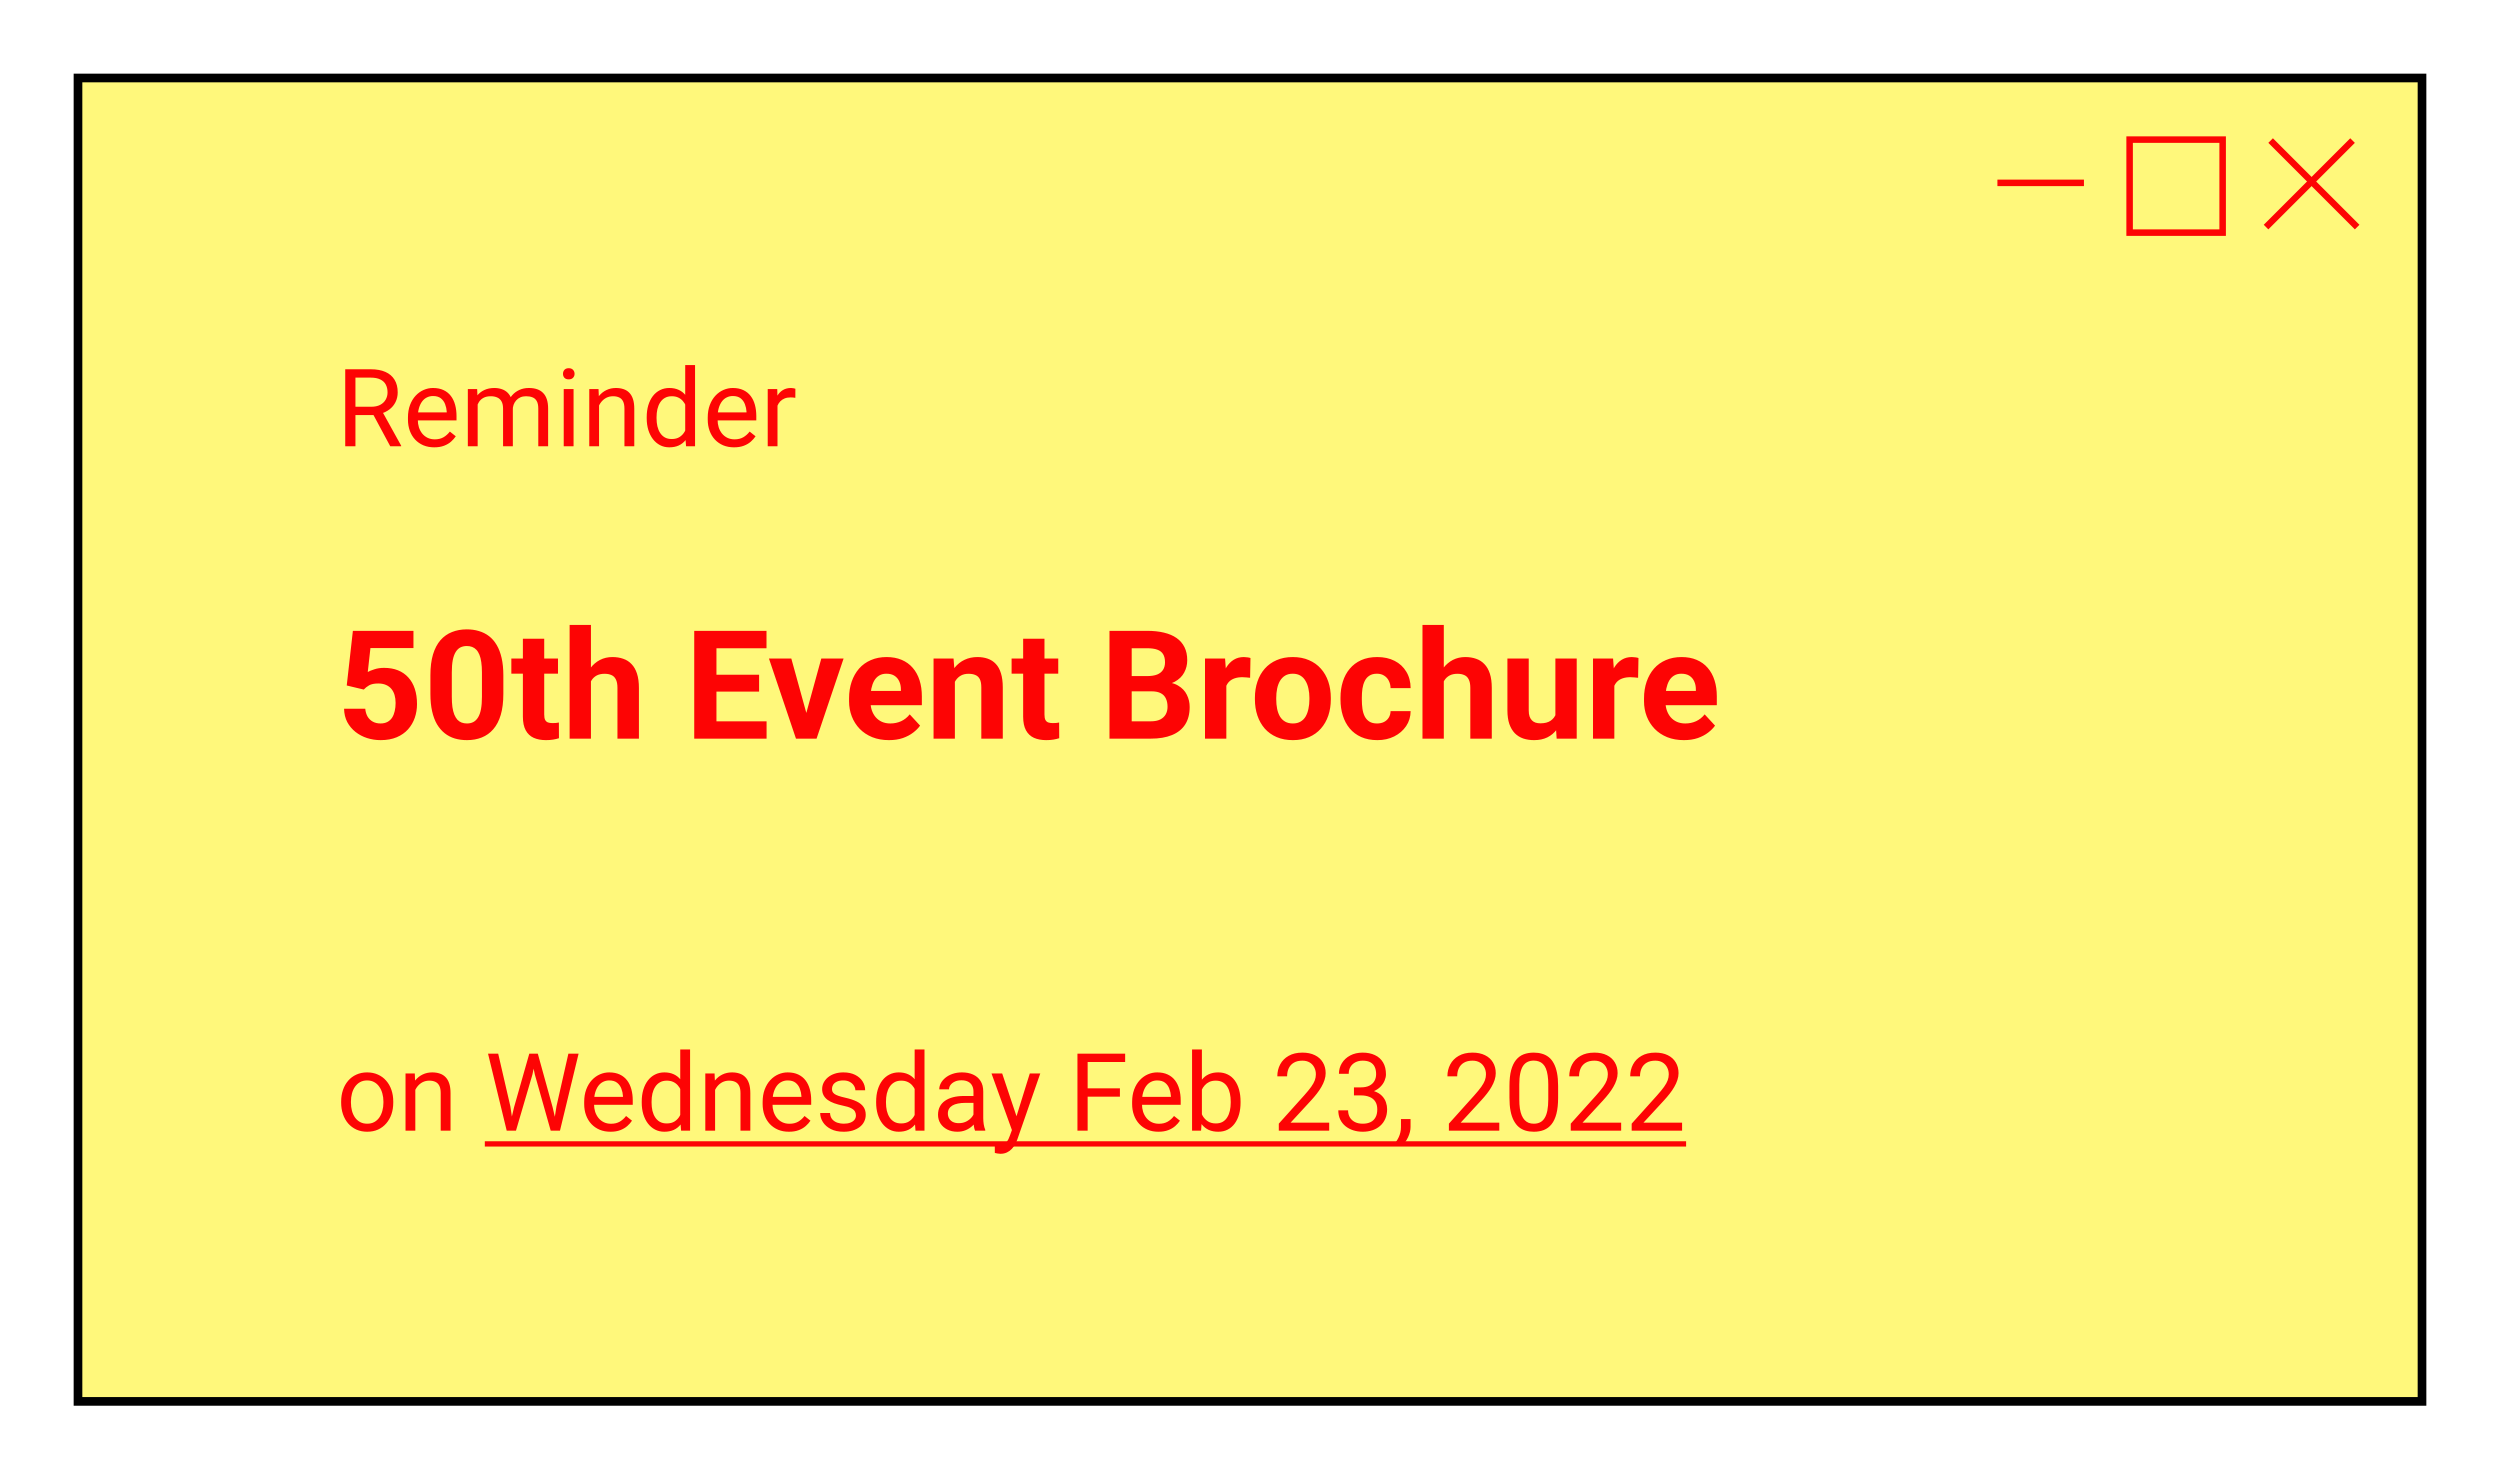 <svg width="1154" height="683" viewBox="0 0 1154 683" fill="none" xmlns="http://www.w3.org/2000/svg">
<g filter="url(#filter0_d_146_3040)">
<g clip-path="url(#clip0_146_3040)">
<path d="M28 28H1110V638.884H28V28Z" fill="#FFF87B"/>
<rect width="1081" height="99" transform="translate(28 27.941)" fill="#FFF87B"/>
<line x1="914.006" y1="76.412" x2="953.949" y2="76.412" stroke="#FD0404" stroke-width="3"/>
<rect x="975.031" y="56.441" width="42.943" height="42.943" stroke="#FD0404" stroke-width="3"/>
<line x1="1038" y1="96.824" x2="1077.94" y2="56.881" stroke="#FD0404" stroke-width="3"/>
<line x1="1040.12" y1="56.881" x2="1080.06" y2="96.823" stroke="#FD0404" stroke-width="3"/>
<path d="M151.36 162.453H163.128C165.797 162.453 168.051 162.86 169.891 163.674C171.746 164.488 173.154 165.692 174.114 167.287C175.091 168.866 175.579 170.811 175.579 173.122C175.579 174.75 175.245 176.239 174.578 177.59C173.927 178.924 172.983 180.064 171.746 181.008C170.525 181.936 169.061 182.627 167.352 183.083L166.033 183.596H154.974L154.925 179.763H163.274C164.967 179.763 166.375 179.47 167.498 178.884C168.621 178.282 169.467 177.476 170.037 176.467C170.607 175.458 170.892 174.343 170.892 173.122C170.892 171.755 170.623 170.559 170.086 169.533C169.549 168.508 168.702 167.718 167.547 167.165C166.408 166.595 164.935 166.311 163.128 166.311H156.072V198H151.36V162.453ZM172.137 198L163.494 181.887L168.401 181.862L177.166 197.707V198H172.137ZM192.449 198.488C190.61 198.488 188.942 198.179 187.444 197.561C185.963 196.926 184.686 196.039 183.611 194.899C182.553 193.76 181.74 192.409 181.17 190.847C180.6 189.284 180.315 187.575 180.315 185.72V184.694C180.315 182.546 180.633 180.633 181.268 178.957C181.902 177.264 182.765 175.832 183.855 174.66C184.946 173.488 186.183 172.601 187.566 171.999C188.95 171.397 190.382 171.096 191.863 171.096C193.751 171.096 195.379 171.421 196.746 172.072C198.13 172.723 199.261 173.635 200.14 174.807C201.019 175.962 201.67 177.329 202.093 178.908C202.516 180.471 202.728 182.18 202.728 184.035V186.062H183.001V182.375H198.211V182.033C198.146 180.861 197.902 179.722 197.479 178.615C197.072 177.508 196.421 176.597 195.525 175.881C194.63 175.165 193.41 174.807 191.863 174.807C190.838 174.807 189.894 175.026 189.031 175.466C188.169 175.889 187.428 176.524 186.81 177.37C186.191 178.216 185.711 179.25 185.369 180.471C185.027 181.691 184.856 183.099 184.856 184.694V185.72C184.856 186.973 185.027 188.153 185.369 189.26C185.727 190.35 186.24 191.311 186.907 192.141C187.591 192.971 188.413 193.622 189.373 194.094C190.35 194.566 191.456 194.802 192.693 194.802C194.288 194.802 195.639 194.476 196.746 193.825C197.853 193.174 198.821 192.303 199.651 191.213L202.386 193.386C201.816 194.248 201.092 195.07 200.213 195.852C199.334 196.633 198.252 197.268 196.966 197.756C195.696 198.244 194.191 198.488 192.449 198.488ZM212.493 176.833V198H207.952V171.584H212.249L212.493 176.833ZM211.565 183.791L209.466 183.718C209.482 181.911 209.718 180.243 210.174 178.713C210.63 177.167 211.305 175.824 212.2 174.685C213.095 173.545 214.21 172.666 215.545 172.048C216.88 171.413 218.426 171.096 220.184 171.096C221.421 171.096 222.56 171.275 223.602 171.633C224.643 171.975 225.547 172.52 226.312 173.269C227.076 174.017 227.671 174.978 228.094 176.149C228.517 177.321 228.729 178.737 228.729 180.397V198H224.212V180.617C224.212 179.234 223.976 178.127 223.504 177.297C223.048 176.467 222.397 175.865 221.551 175.49C220.704 175.1 219.712 174.904 218.572 174.904C217.238 174.904 216.123 175.14 215.228 175.612C214.332 176.084 213.616 176.735 213.079 177.565C212.542 178.396 212.151 179.348 211.907 180.422C211.679 181.48 211.565 182.603 211.565 183.791ZM228.68 181.301L225.652 182.229C225.669 180.78 225.905 179.388 226.36 178.054C226.832 176.719 227.508 175.531 228.387 174.489C229.282 173.448 230.381 172.626 231.683 172.023C232.985 171.405 234.474 171.096 236.15 171.096C237.566 171.096 238.82 171.283 239.91 171.657C241.017 172.032 241.945 172.609 242.693 173.391C243.458 174.156 244.036 175.14 244.427 176.345C244.817 177.549 245.013 178.981 245.013 180.642V198H240.472V180.593C240.472 179.112 240.236 177.964 239.764 177.15C239.308 176.32 238.657 175.743 237.811 175.417C236.98 175.075 235.988 174.904 234.832 174.904C233.839 174.904 232.96 175.075 232.195 175.417C231.43 175.759 230.787 176.231 230.267 176.833C229.746 177.419 229.347 178.094 229.07 178.859C228.81 179.624 228.68 180.438 228.68 181.301ZM256.756 171.584V198H252.215V171.584H256.756ZM251.873 164.577C251.873 163.845 252.093 163.226 252.532 162.722C252.988 162.217 253.655 161.965 254.534 161.965C255.397 161.965 256.056 162.217 256.512 162.722C256.984 163.226 257.22 163.845 257.22 164.577C257.22 165.277 256.984 165.879 256.512 166.384C256.056 166.872 255.397 167.116 254.534 167.116C253.655 167.116 252.988 166.872 252.532 166.384C252.093 165.879 251.873 165.277 251.873 164.577ZM268.523 177.224V198H264.007V171.584H268.279L268.523 177.224ZM267.449 183.791L265.569 183.718C265.586 181.911 265.854 180.243 266.375 178.713C266.896 177.167 267.628 175.824 268.572 174.685C269.516 173.545 270.639 172.666 271.941 172.048C273.26 171.413 274.716 171.096 276.312 171.096C277.614 171.096 278.785 171.275 279.827 171.633C280.869 171.975 281.756 172.528 282.488 173.293C283.237 174.058 283.807 175.051 284.197 176.271C284.588 177.476 284.783 178.949 284.783 180.69V198H280.242V180.642C280.242 179.258 280.039 178.151 279.632 177.321C279.225 176.475 278.631 175.865 277.85 175.49C277.068 175.1 276.108 174.904 274.969 174.904C273.846 174.904 272.82 175.14 271.893 175.612C270.981 176.084 270.192 176.735 269.524 177.565C268.873 178.396 268.361 179.348 267.986 180.422C267.628 181.48 267.449 182.603 267.449 183.791ZM308.294 192.873V160.5H312.835V198H308.685L308.294 192.873ZM290.521 185.085V184.572C290.521 182.554 290.765 180.723 291.253 179.079C291.757 177.419 292.465 175.995 293.377 174.807C294.305 173.618 295.403 172.707 296.673 172.072C297.959 171.421 299.391 171.096 300.97 171.096C302.63 171.096 304.078 171.389 305.315 171.975C306.569 172.544 307.627 173.382 308.489 174.489C309.368 175.58 310.06 176.898 310.564 178.444C311.069 179.991 311.419 181.74 311.614 183.693V185.939C311.435 187.876 311.085 189.618 310.564 191.164C310.06 192.71 309.368 194.029 308.489 195.119C307.627 196.21 306.569 197.048 305.315 197.634C304.062 198.203 302.597 198.488 300.921 198.488C299.375 198.488 297.959 198.155 296.673 197.487C295.403 196.82 294.305 195.884 293.377 194.68C292.465 193.475 291.757 192.059 291.253 190.432C290.765 188.788 290.521 187.006 290.521 185.085ZM295.062 184.572V185.085C295.062 186.403 295.192 187.64 295.452 188.796C295.729 189.951 296.152 190.969 296.722 191.848C297.291 192.727 298.016 193.418 298.895 193.923C299.773 194.411 300.823 194.655 302.044 194.655C303.541 194.655 304.77 194.338 305.73 193.703C306.707 193.068 307.488 192.23 308.074 191.188C308.66 190.147 309.116 189.016 309.441 187.795V181.911C309.246 181.016 308.961 180.153 308.587 179.323C308.229 178.477 307.757 177.728 307.171 177.077C306.601 176.41 305.893 175.881 305.047 175.49C304.217 175.1 303.232 174.904 302.093 174.904C300.856 174.904 299.79 175.165 298.895 175.686C298.016 176.19 297.291 176.89 296.722 177.785C296.152 178.664 295.729 179.689 295.452 180.861C295.192 182.017 295.062 183.254 295.062 184.572ZM330.828 198.488C328.989 198.488 327.321 198.179 325.823 197.561C324.342 196.926 323.064 196.039 321.99 194.899C320.932 193.76 320.118 192.409 319.549 190.847C318.979 189.284 318.694 187.575 318.694 185.72V184.694C318.694 182.546 319.012 180.633 319.646 178.957C320.281 177.264 321.144 175.832 322.234 174.66C323.325 173.488 324.562 172.601 325.945 171.999C327.329 171.397 328.761 171.096 330.242 171.096C332.13 171.096 333.758 171.421 335.125 172.072C336.508 172.723 337.64 173.635 338.519 174.807C339.397 175.962 340.049 177.329 340.472 178.908C340.895 180.471 341.106 182.18 341.106 184.035V186.062H321.38V182.375H336.59V182.033C336.525 180.861 336.281 179.722 335.857 178.615C335.451 177.508 334.799 176.597 333.904 175.881C333.009 175.165 331.788 174.807 330.242 174.807C329.217 174.807 328.273 175.026 327.41 175.466C326.548 175.889 325.807 176.524 325.188 177.37C324.57 178.216 324.09 179.25 323.748 180.471C323.406 181.691 323.235 183.099 323.235 184.694V185.72C323.235 186.973 323.406 188.153 323.748 189.26C324.106 190.35 324.619 191.311 325.286 192.141C325.97 192.971 326.792 193.622 327.752 194.094C328.729 194.566 329.835 194.802 331.072 194.802C332.667 194.802 334.018 194.476 335.125 193.825C336.232 193.174 337.2 192.303 338.03 191.213L340.765 193.386C340.195 194.248 339.471 195.07 338.592 195.852C337.713 196.633 336.631 197.268 335.345 197.756C334.075 198.244 332.57 198.488 330.828 198.488ZM350.896 175.734V198H346.38V171.584H350.774L350.896 175.734ZM359.148 171.438L359.124 175.637C358.75 175.555 358.392 175.507 358.05 175.49C357.724 175.458 357.35 175.441 356.927 175.441C355.885 175.441 354.965 175.604 354.168 175.93C353.37 176.255 352.695 176.711 352.142 177.297C351.588 177.883 351.149 178.583 350.823 179.396C350.514 180.194 350.311 181.073 350.213 182.033L348.943 182.766C348.943 181.171 349.098 179.673 349.407 178.273C349.733 176.874 350.229 175.637 350.896 174.562C351.564 173.472 352.41 172.626 353.436 172.023C354.477 171.405 355.714 171.096 357.146 171.096C357.472 171.096 357.846 171.136 358.27 171.218C358.693 171.283 358.986 171.356 359.148 171.438Z" fill="#FD0404"/>
<path d="M159.915 310.3L152.054 308.42L154.891 283.195H182.85V291.159H162.991L161.761 302.199C162.422 301.812 163.424 301.402 164.769 300.969C166.113 300.513 167.617 300.285 169.28 300.285C171.696 300.285 173.838 300.661 175.706 301.413C177.575 302.165 179.158 303.259 180.457 304.694C181.779 306.13 182.781 307.884 183.465 309.958C184.148 312.032 184.49 314.379 184.49 316.999C184.49 319.209 184.148 321.317 183.465 323.322C182.781 325.305 181.744 327.082 180.354 328.654C178.965 330.204 177.221 331.423 175.125 332.312C173.029 333.2 170.545 333.645 167.674 333.645C165.532 333.645 163.458 333.326 161.453 332.688C159.471 332.049 157.682 331.104 156.087 329.851C154.515 328.597 153.25 327.082 152.293 325.305C151.359 323.505 150.869 321.454 150.823 319.152H160.599C160.735 320.565 161.1 321.784 161.692 322.81C162.308 323.812 163.117 324.587 164.119 325.134C165.122 325.681 166.295 325.954 167.64 325.954C168.893 325.954 169.964 325.715 170.853 325.236C171.741 324.758 172.459 324.097 173.006 323.254C173.553 322.388 173.951 321.385 174.202 320.246C174.476 319.084 174.612 317.831 174.612 316.486C174.612 315.142 174.453 313.923 174.134 312.829C173.815 311.735 173.325 310.79 172.664 309.992C172.003 309.195 171.16 308.579 170.135 308.146C169.132 307.714 167.959 307.497 166.614 307.497C164.791 307.497 163.379 307.782 162.376 308.352C161.396 308.921 160.576 309.571 159.915 310.3ZM224.344 303.703V312.316C224.344 316.053 223.945 319.278 223.147 321.989C222.35 324.678 221.199 326.888 219.695 328.62C218.214 330.329 216.448 331.594 214.397 332.414C212.347 333.234 210.068 333.645 207.562 333.645C205.556 333.645 203.688 333.394 201.956 332.893C200.224 332.368 198.663 331.56 197.273 330.466C195.906 329.372 194.721 327.993 193.719 326.33C192.739 324.644 191.987 322.639 191.463 320.314C190.939 317.99 190.677 315.324 190.677 312.316V303.703C190.677 299.966 191.076 296.765 191.873 294.099C192.693 291.41 193.844 289.211 195.325 287.502C196.829 285.793 198.606 284.54 200.657 283.742C202.708 282.922 204.987 282.512 207.493 282.512C209.498 282.512 211.355 282.774 213.064 283.298C214.796 283.799 216.357 284.585 217.747 285.656C219.137 286.727 220.322 288.106 221.302 289.792C222.282 291.455 223.034 293.449 223.558 295.773C224.082 298.075 224.344 300.718 224.344 303.703ZM214.466 313.615V302.37C214.466 300.57 214.363 298.998 214.158 297.653C213.976 296.309 213.691 295.17 213.304 294.235C212.916 293.278 212.438 292.504 211.868 291.911C211.299 291.319 210.649 290.886 209.92 290.612C209.191 290.339 208.382 290.202 207.493 290.202C206.377 290.202 205.385 290.419 204.52 290.852C203.676 291.285 202.959 291.979 202.366 292.937C201.774 293.871 201.318 295.124 200.999 296.696C200.703 298.246 200.555 300.137 200.555 302.37V313.615C200.555 315.415 200.646 316.999 200.828 318.366C201.033 319.733 201.329 320.907 201.717 321.887C202.127 322.844 202.605 323.63 203.152 324.245C203.722 324.838 204.371 325.271 205.101 325.544C205.853 325.817 206.673 325.954 207.562 325.954C208.655 325.954 209.624 325.738 210.467 325.305C211.333 324.849 212.062 324.143 212.654 323.186C213.27 322.206 213.725 320.93 214.021 319.357C214.318 317.785 214.466 315.871 214.466 313.615ZM249.568 295.979V302.951H228.035V295.979H249.568ZM233.367 286.853H243.211V321.818C243.211 322.889 243.348 323.71 243.621 324.279C243.917 324.849 244.35 325.248 244.92 325.476C245.49 325.681 246.207 325.783 247.073 325.783C247.688 325.783 248.235 325.76 248.714 325.715C249.215 325.646 249.637 325.578 249.979 325.51L250.013 332.756C249.17 333.029 248.258 333.246 247.278 333.405C246.299 333.565 245.216 333.645 244.031 333.645C241.867 333.645 239.975 333.291 238.357 332.585C236.762 331.856 235.532 330.694 234.666 329.099C233.8 327.504 233.367 325.407 233.367 322.81V286.853ZM264.778 280.461V332.961H254.935V280.461H264.778ZM263.377 313.171H260.677C260.7 310.596 261.041 308.226 261.702 306.062C262.363 303.874 263.309 301.983 264.539 300.388C265.77 298.77 267.239 297.517 268.948 296.628C270.68 295.739 272.594 295.295 274.69 295.295C276.513 295.295 278.165 295.557 279.646 296.081C281.15 296.582 282.438 297.403 283.509 298.542C284.603 299.659 285.446 301.128 286.038 302.951C286.631 304.774 286.927 306.984 286.927 309.582V332.961H277.015V309.514C277.015 307.873 276.775 306.586 276.297 305.651C275.841 304.694 275.169 304.022 274.28 303.635C273.414 303.225 272.343 303.02 271.067 303.02C269.655 303.02 268.447 303.282 267.444 303.806C266.465 304.33 265.678 305.059 265.086 305.993C264.493 306.905 264.061 307.976 263.787 309.206C263.514 310.437 263.377 311.758 263.377 313.171ZM345.853 324.963V332.961H319.363V324.963H345.853ZM322.713 283.195V332.961H312.459V283.195H322.713ZM342.4 303.464V311.257H319.363V303.464H342.4ZM345.818 283.195V291.228H319.363V283.195H345.818ZM362.908 325.783L371.111 295.979H381.399L368.924 332.961H362.703L362.908 325.783ZM357.269 295.979L365.506 325.817L365.677 332.961H359.422L346.946 295.979H357.269ZM402.352 333.645C399.48 333.645 396.906 333.189 394.627 332.277C392.348 331.343 390.411 330.056 388.816 328.415C387.244 326.774 386.036 324.872 385.193 322.707C384.35 320.52 383.929 318.195 383.929 315.734V314.367C383.929 311.564 384.327 309.001 385.125 306.677C385.923 304.353 387.062 302.336 388.543 300.627C390.047 298.918 391.87 297.608 394.012 296.696C396.154 295.762 398.569 295.295 401.258 295.295C403.878 295.295 406.202 295.728 408.23 296.594C410.258 297.46 411.956 298.69 413.323 300.285C414.713 301.88 415.761 303.794 416.468 306.027C417.174 308.238 417.527 310.699 417.527 313.41V317.512H388.133V310.949H407.854V310.197C407.854 308.83 407.604 307.611 407.103 306.54C406.624 305.446 405.895 304.58 404.915 303.942C403.935 303.304 402.682 302.985 401.155 302.985C399.856 302.985 398.74 303.27 397.806 303.84C396.871 304.41 396.108 305.207 395.516 306.232C394.946 307.258 394.513 308.465 394.217 309.855C393.943 311.223 393.807 312.727 393.807 314.367V315.734C393.807 317.215 394.012 318.583 394.422 319.836C394.855 321.089 395.459 322.172 396.233 323.083C397.031 323.994 397.988 324.701 399.104 325.202C400.244 325.703 401.531 325.954 402.967 325.954C404.744 325.954 406.396 325.612 407.923 324.929C409.472 324.222 410.805 323.163 411.922 321.75L416.707 326.945C415.932 328.062 414.873 329.133 413.528 330.158C412.207 331.184 410.612 332.027 408.743 332.688C406.875 333.326 404.744 333.645 402.352 333.645ZM432.771 303.874V332.961H422.928V295.979H432.156L432.771 303.874ZM431.336 313.171H428.67C428.67 310.437 429.023 307.976 429.729 305.788C430.436 303.578 431.427 301.698 432.703 300.148C433.979 298.576 435.494 297.38 437.249 296.56C439.026 295.716 441.009 295.295 443.196 295.295C444.928 295.295 446.512 295.546 447.947 296.047C449.383 296.548 450.613 297.346 451.639 298.439C452.687 299.533 453.484 300.98 454.031 302.78C454.601 304.58 454.886 306.779 454.886 309.377V332.961H444.974V309.343C444.974 307.702 444.746 306.426 444.29 305.515C443.834 304.603 443.162 303.965 442.273 303.601C441.408 303.213 440.337 303.02 439.061 303.02C437.739 303.02 436.588 303.282 435.608 303.806C434.651 304.33 433.854 305.059 433.216 305.993C432.601 306.905 432.133 307.976 431.814 309.206C431.495 310.437 431.336 311.758 431.336 313.171ZM480.486 295.979V302.951H458.953V295.979H480.486ZM464.285 286.853H474.129V321.818C474.129 322.889 474.266 323.71 474.539 324.279C474.835 324.849 475.268 325.248 475.838 325.476C476.408 325.681 477.125 325.783 477.991 325.783C478.606 325.783 479.153 325.76 479.632 325.715C480.133 325.646 480.555 325.578 480.896 325.51L480.931 332.756C480.088 333.029 479.176 333.246 478.196 333.405C477.216 333.565 476.134 333.645 474.949 333.645C472.785 333.645 470.893 333.291 469.275 332.585C467.68 331.856 466.45 330.694 465.584 329.099C464.718 327.504 464.285 325.407 464.285 322.81V286.853ZM523.621 311.12H510.838L510.77 304.079H521.502C523.393 304.079 524.943 303.84 526.15 303.361C527.358 302.86 528.258 302.142 528.851 301.208C529.466 300.251 529.773 299.089 529.773 297.722C529.773 296.172 529.477 294.919 528.885 293.962C528.315 293.005 527.415 292.31 526.185 291.877C524.977 291.444 523.416 291.228 521.502 291.228H514.393V332.961H504.139V283.195H521.502C524.396 283.195 526.982 283.469 529.261 284.016C531.562 284.562 533.51 285.394 535.105 286.511C536.701 287.627 537.92 289.04 538.763 290.749C539.606 292.435 540.027 294.44 540.027 296.765C540.027 298.815 539.56 300.707 538.626 302.438C537.715 304.17 536.268 305.583 534.285 306.677C532.326 307.771 529.762 308.374 526.595 308.488L523.621 311.12ZM523.177 332.961H508.035L512.034 324.963H523.177C524.977 324.963 526.447 324.678 527.586 324.108C528.725 323.516 529.568 322.718 530.115 321.716C530.662 320.713 530.936 319.562 530.936 318.264C530.936 316.805 530.685 315.541 530.184 314.47C529.705 313.399 528.93 312.578 527.859 312.009C526.788 311.416 525.376 311.12 523.621 311.12H513.743L513.812 304.079H526.116L528.475 306.848C531.505 306.802 533.943 307.338 535.789 308.454C537.658 309.548 539.013 310.972 539.856 312.727C540.722 314.481 541.155 316.361 541.155 318.366C541.155 321.556 540.46 324.245 539.07 326.433C537.68 328.597 535.641 330.227 532.952 331.32C530.286 332.414 527.028 332.961 523.177 332.961ZM558.074 304.045V332.961H548.23V295.979H557.493L558.074 304.045ZM569.217 295.739L569.046 304.865C568.567 304.797 567.986 304.74 567.303 304.694C566.642 304.626 566.038 304.592 565.491 304.592C564.101 304.592 562.894 304.774 561.868 305.139C560.866 305.48 560.022 305.993 559.339 306.677C558.678 307.36 558.177 308.192 557.835 309.172C557.516 310.152 557.334 311.268 557.288 312.521L555.306 311.906C555.306 309.514 555.545 307.315 556.023 305.31C556.502 303.282 557.197 301.516 558.108 300.012C559.043 298.508 560.182 297.346 561.526 296.525C562.871 295.705 564.409 295.295 566.141 295.295C566.688 295.295 567.246 295.34 567.815 295.432C568.385 295.5 568.852 295.603 569.217 295.739ZM571.268 314.846V314.128C571.268 311.416 571.655 308.921 572.43 306.643C573.204 304.341 574.332 302.347 575.813 300.661C577.295 298.975 579.118 297.665 581.282 296.73C583.447 295.773 585.931 295.295 588.733 295.295C591.536 295.295 594.031 295.773 596.219 296.73C598.406 297.665 600.241 298.975 601.722 300.661C603.226 302.347 604.365 304.341 605.14 306.643C605.914 308.921 606.302 311.416 606.302 314.128V314.846C606.302 317.535 605.914 320.03 605.14 322.331C604.365 324.61 603.226 326.604 601.722 328.312C600.241 329.999 598.418 331.309 596.253 332.243C594.088 333.177 591.604 333.645 588.802 333.645C585.999 333.645 583.504 333.177 581.316 332.243C579.152 331.309 577.317 329.999 575.813 328.312C574.332 326.604 573.204 324.61 572.43 322.331C571.655 320.03 571.268 317.535 571.268 314.846ZM581.111 314.128V314.846C581.111 316.395 581.248 317.842 581.521 319.187C581.795 320.531 582.228 321.716 582.82 322.741C583.436 323.744 584.233 324.53 585.213 325.1C586.193 325.669 587.389 325.954 588.802 325.954C590.169 325.954 591.342 325.669 592.322 325.1C593.302 324.53 594.088 323.744 594.681 322.741C595.273 321.716 595.706 320.531 595.979 319.187C596.276 317.842 596.424 316.395 596.424 314.846V314.128C596.424 312.624 596.276 311.211 595.979 309.89C595.706 308.545 595.262 307.36 594.646 306.335C594.054 305.287 593.268 304.466 592.288 303.874C591.308 303.282 590.123 302.985 588.733 302.985C587.343 302.985 586.159 303.282 585.179 303.874C584.222 304.466 583.436 305.287 582.82 306.335C582.228 307.36 581.795 308.545 581.521 309.89C581.248 311.211 581.111 312.624 581.111 314.128ZM627.63 325.954C628.838 325.954 629.909 325.726 630.843 325.271C631.777 324.792 632.506 324.131 633.03 323.288C633.577 322.422 633.862 321.408 633.885 320.246H643.147C643.125 322.844 642.43 325.157 641.062 327.185C639.695 329.19 637.861 330.773 635.56 331.936C633.258 333.075 630.683 333.645 627.835 333.645C624.964 333.645 622.457 333.166 620.315 332.209C618.196 331.252 616.43 329.93 615.018 328.244C613.605 326.535 612.545 324.553 611.839 322.297C611.132 320.018 610.779 317.58 610.779 314.982V313.991C610.779 311.371 611.132 308.933 611.839 306.677C612.545 304.398 613.605 302.416 615.018 300.729C616.43 299.021 618.196 297.688 620.315 296.73C622.435 295.773 624.918 295.295 627.767 295.295C630.797 295.295 633.452 295.876 635.73 297.038C638.032 298.2 639.832 299.864 641.131 302.028C642.452 304.17 643.125 306.711 643.147 309.65H633.885C633.862 308.42 633.6 307.303 633.099 306.301C632.62 305.298 631.914 304.501 630.979 303.908C630.068 303.293 628.94 302.985 627.596 302.985C626.16 302.985 624.987 303.293 624.075 303.908C623.164 304.501 622.457 305.321 621.956 306.369C621.455 307.395 621.102 308.568 620.896 309.89C620.714 311.188 620.623 312.556 620.623 313.991V314.982C620.623 316.418 620.714 317.797 620.896 319.118C621.079 320.44 621.421 321.613 621.922 322.639C622.446 323.664 623.164 324.473 624.075 325.065C624.987 325.658 626.172 325.954 627.63 325.954ZM658.46 280.461V332.961H648.616V280.461H658.46ZM657.059 313.171H654.358C654.381 310.596 654.723 308.226 655.384 306.062C656.045 303.874 656.99 301.983 658.221 300.388C659.451 298.77 660.921 297.517 662.63 296.628C664.362 295.739 666.276 295.295 668.372 295.295C670.195 295.295 671.847 295.557 673.328 296.081C674.832 296.582 676.119 297.403 677.19 298.542C678.284 299.659 679.127 301.128 679.72 302.951C680.312 304.774 680.608 306.984 680.608 309.582V332.961H670.696V309.514C670.696 307.873 670.457 306.586 669.979 305.651C669.523 304.694 668.851 304.022 667.962 303.635C667.096 303.225 666.025 303.02 664.749 303.02C663.336 303.02 662.129 303.282 661.126 303.806C660.146 304.33 659.36 305.059 658.768 305.993C658.175 306.905 657.742 307.976 657.469 309.206C657.195 310.437 657.059 311.758 657.059 313.171ZM709.969 324.108V295.979H719.812V332.961H710.55L709.969 324.108ZM711.062 316.521L713.968 316.452C713.968 318.913 713.683 321.203 713.113 323.322C712.544 325.419 711.689 327.242 710.55 328.791C709.41 330.318 707.975 331.514 706.243 332.38C704.511 333.223 702.472 333.645 700.125 333.645C698.325 333.645 696.661 333.394 695.135 332.893C693.631 332.368 692.332 331.56 691.238 330.466C690.167 329.349 689.324 327.925 688.709 326.193C688.117 324.439 687.82 322.331 687.82 319.87V295.979H697.664V319.938C697.664 321.032 697.789 321.955 698.04 322.707C698.313 323.459 698.689 324.074 699.168 324.553C699.646 325.031 700.205 325.373 700.843 325.578C701.504 325.783 702.233 325.886 703.03 325.886C705.058 325.886 706.653 325.476 707.815 324.655C709 323.835 709.832 322.718 710.311 321.306C710.812 319.87 711.062 318.275 711.062 316.521ZM737.176 304.045V332.961H727.332V295.979H736.595L737.176 304.045ZM748.318 295.739L748.147 304.865C747.669 304.797 747.088 304.74 746.404 304.694C745.743 304.626 745.14 304.592 744.593 304.592C743.203 304.592 741.995 304.774 740.97 305.139C739.967 305.48 739.124 305.993 738.44 306.677C737.78 307.36 737.278 308.192 736.937 309.172C736.618 310.152 736.435 311.268 736.39 312.521L734.407 311.906C734.407 309.514 734.646 307.315 735.125 305.31C735.604 303.282 736.299 301.516 737.21 300.012C738.144 298.508 739.284 297.346 740.628 296.525C741.972 295.705 743.51 295.295 745.242 295.295C745.789 295.295 746.347 295.34 746.917 295.432C747.487 295.5 747.954 295.603 748.318 295.739ZM769.305 333.645C766.434 333.645 763.859 333.189 761.58 332.277C759.301 331.343 757.365 330.056 755.77 328.415C754.197 326.774 752.99 324.872 752.146 322.707C751.303 320.52 750.882 318.195 750.882 315.734V314.367C750.882 311.564 751.281 309.001 752.078 306.677C752.876 304.353 754.015 302.336 755.496 300.627C757 298.918 758.823 297.608 760.965 296.696C763.107 295.762 765.522 295.295 768.211 295.295C770.831 295.295 773.156 295.728 775.184 296.594C777.212 297.46 778.909 298.69 780.276 300.285C781.666 301.88 782.715 303.794 783.421 306.027C784.127 308.238 784.48 310.699 784.48 313.41V317.512H755.086V310.949H774.808V310.197C774.808 308.83 774.557 307.611 774.056 306.54C773.577 305.446 772.848 304.58 771.868 303.942C770.888 303.304 769.635 302.985 768.108 302.985C766.81 302.985 765.693 303.27 764.759 303.84C763.825 304.41 763.061 305.207 762.469 306.232C761.899 307.258 761.466 308.465 761.17 309.855C760.896 311.223 760.76 312.727 760.76 314.367V315.734C760.76 317.215 760.965 318.583 761.375 319.836C761.808 321.089 762.412 322.172 763.187 323.083C763.984 323.994 764.941 324.701 766.058 325.202C767.197 325.703 768.484 325.954 769.92 325.954C771.697 325.954 773.349 325.612 774.876 324.929C776.425 324.222 777.758 323.163 778.875 321.75L783.66 326.945C782.885 328.062 781.826 329.133 780.481 330.158C779.16 331.184 777.565 332.027 775.696 332.688C773.828 333.326 771.697 333.645 769.305 333.645Z" fill="#FD0404"/>
<path d="M149.48 501.009V500.447C149.48 498.543 149.757 496.777 150.311 495.149C150.864 493.506 151.661 492.081 152.703 490.877C153.745 489.656 155.006 488.712 156.487 488.045C157.968 487.361 159.629 487.02 161.468 487.02C163.323 487.02 164.992 487.361 166.473 488.045C167.97 488.712 169.24 489.656 170.281 490.877C171.339 492.081 172.145 493.506 172.698 495.149C173.252 496.777 173.528 498.543 173.528 500.447V501.009C173.528 502.913 173.252 504.679 172.698 506.307C172.145 507.934 171.339 509.358 170.281 510.579C169.24 511.784 167.978 512.728 166.497 513.411C165.032 514.078 163.372 514.412 161.517 514.412C159.661 514.412 157.993 514.078 156.512 513.411C155.031 512.728 153.761 511.784 152.703 510.579C151.661 509.358 150.864 507.934 150.311 506.307C149.757 504.679 149.48 502.913 149.48 501.009ZM153.997 500.447V501.009C153.997 502.327 154.152 503.572 154.461 504.744C154.77 505.9 155.234 506.925 155.853 507.82C156.487 508.715 157.277 509.424 158.221 509.944C159.165 510.449 160.263 510.701 161.517 510.701C162.754 510.701 163.836 510.449 164.764 509.944C165.708 509.424 166.489 508.715 167.107 507.82C167.726 506.925 168.19 505.9 168.499 504.744C168.825 503.572 168.987 502.327 168.987 501.009V500.447C168.987 499.145 168.825 497.916 168.499 496.761C168.19 495.589 167.718 494.555 167.083 493.66C166.465 492.749 165.683 492.033 164.739 491.512C163.812 490.991 162.721 490.73 161.468 490.73C160.231 490.73 159.14 490.991 158.196 491.512C157.269 492.033 156.487 492.749 155.853 493.66C155.234 494.555 154.77 495.589 154.461 496.761C154.152 497.916 153.997 499.145 153.997 500.447ZM183.709 493.147V513.924H179.192V487.508H183.465L183.709 493.147ZM182.635 499.715L180.755 499.642C180.771 497.835 181.04 496.167 181.561 494.637C182.081 493.09 182.814 491.748 183.758 490.608C184.702 489.469 185.825 488.59 187.127 487.972C188.445 487.337 189.902 487.02 191.497 487.02C192.799 487.02 193.971 487.199 195.013 487.557C196.054 487.898 196.941 488.452 197.674 489.217C198.423 489.982 198.992 490.975 199.383 492.195C199.773 493.4 199.969 494.873 199.969 496.614V513.924H195.428V496.565C195.428 495.182 195.224 494.075 194.817 493.245C194.41 492.399 193.816 491.788 193.035 491.414C192.254 491.023 191.294 490.828 190.154 490.828C189.031 490.828 188.006 491.064 187.078 491.536C186.167 492.008 185.377 492.659 184.71 493.489C184.059 494.319 183.546 495.271 183.172 496.346C182.814 497.404 182.635 498.527 182.635 499.715ZM229.266 503.182L236.321 478.377H239.739L237.762 488.021L230.169 513.924H226.775L229.266 503.182ZM221.966 478.377L227.581 502.693L229.266 513.924H225.896L217.278 478.377H221.966ZM248.87 502.669L254.363 478.377H259.075L250.481 513.924H247.112L248.87 502.669ZM240.252 478.377L247.112 503.182L249.603 513.924H246.209L238.885 488.021L236.883 478.377H240.252ZM273.797 514.412C271.958 514.412 270.289 514.103 268.792 513.484C267.311 512.85 266.033 511.963 264.959 510.823C263.901 509.684 263.087 508.333 262.518 506.771C261.948 505.208 261.663 503.499 261.663 501.644V500.618C261.663 498.47 261.98 496.557 262.615 494.881C263.25 493.188 264.113 491.756 265.203 490.584C266.294 489.412 267.531 488.525 268.914 487.923C270.298 487.321 271.73 487.02 273.211 487.02C275.099 487.02 276.727 487.345 278.094 487.996C279.477 488.647 280.608 489.559 281.487 490.73C282.366 491.886 283.017 493.253 283.44 494.832C283.864 496.395 284.075 498.104 284.075 499.959V501.985H264.349V498.299H279.559V497.957C279.493 496.785 279.249 495.646 278.826 494.539C278.419 493.432 277.768 492.521 276.873 491.805C275.978 491.089 274.757 490.73 273.211 490.73C272.186 490.73 271.242 490.95 270.379 491.39C269.516 491.813 268.776 492.448 268.157 493.294C267.539 494.14 267.059 495.174 266.717 496.395C266.375 497.615 266.204 499.023 266.204 500.618V501.644C266.204 502.897 266.375 504.077 266.717 505.184C267.075 506.274 267.588 507.234 268.255 508.064C268.938 508.895 269.76 509.546 270.721 510.018C271.697 510.49 272.804 510.726 274.041 510.726C275.636 510.726 276.987 510.4 278.094 509.749C279.201 509.098 280.169 508.227 280.999 507.137L283.733 509.31C283.164 510.172 282.439 510.994 281.561 511.775C280.682 512.557 279.599 513.191 278.313 513.68C277.044 514.168 275.538 514.412 273.797 514.412ZM305.999 508.797V476.424H310.54V513.924H306.39L305.999 508.797ZM288.226 501.009V500.496C288.226 498.478 288.47 496.647 288.958 495.003C289.463 493.343 290.171 491.919 291.082 490.73C292.01 489.542 293.108 488.631 294.378 487.996C295.664 487.345 297.096 487.02 298.675 487.02C300.335 487.02 301.784 487.312 303.021 487.898C304.274 488.468 305.332 489.306 306.194 490.413C307.073 491.504 307.765 492.822 308.27 494.368C308.774 495.914 309.124 497.664 309.319 499.617V501.863C309.14 503.8 308.79 505.542 308.27 507.088C307.765 508.634 307.073 509.952 306.194 511.043C305.332 512.133 304.274 512.972 303.021 513.558C301.767 514.127 300.302 514.412 298.626 514.412C297.08 514.412 295.664 514.078 294.378 513.411C293.108 512.744 292.01 511.808 291.082 510.604C290.171 509.399 289.463 507.983 288.958 506.355C288.47 504.712 288.226 502.929 288.226 501.009ZM292.767 500.496V501.009C292.767 502.327 292.897 503.564 293.157 504.72C293.434 505.875 293.857 506.893 294.427 507.771C294.996 508.65 295.721 509.342 296.6 509.847C297.479 510.335 298.528 510.579 299.749 510.579C301.246 510.579 302.475 510.262 303.436 509.627C304.412 508.992 305.193 508.154 305.779 507.112C306.365 506.071 306.821 504.939 307.146 503.719V497.835C306.951 496.94 306.666 496.077 306.292 495.247C305.934 494.401 305.462 493.652 304.876 493.001C304.306 492.334 303.598 491.805 302.752 491.414C301.922 491.023 300.937 490.828 299.798 490.828C298.561 490.828 297.495 491.089 296.6 491.609C295.721 492.114 294.996 492.814 294.427 493.709C293.857 494.588 293.434 495.613 293.157 496.785C292.897 497.941 292.767 499.178 292.767 500.496ZM322.088 493.147V513.924H317.571V487.508H321.844L322.088 493.147ZM321.014 499.715L319.134 499.642C319.15 497.835 319.419 496.167 319.939 494.637C320.46 493.09 321.193 491.748 322.137 490.608C323.081 489.469 324.204 488.59 325.506 487.972C326.824 487.337 328.281 487.02 329.876 487.02C331.178 487.02 332.35 487.199 333.392 487.557C334.433 487.898 335.32 488.452 336.053 489.217C336.801 489.982 337.371 490.975 337.762 492.195C338.152 493.4 338.348 494.873 338.348 496.614V513.924H333.807V496.565C333.807 495.182 333.603 494.075 333.196 493.245C332.789 492.399 332.195 491.788 331.414 491.414C330.633 491.023 329.673 490.828 328.533 490.828C327.41 490.828 326.385 491.064 325.457 491.536C324.546 492.008 323.756 492.659 323.089 493.489C322.438 494.319 321.925 495.271 321.551 496.346C321.193 497.404 321.014 498.527 321.014 499.715ZM356.17 514.412C354.331 514.412 352.662 514.103 351.165 513.484C349.684 512.85 348.406 511.963 347.332 510.823C346.274 509.684 345.46 508.333 344.891 506.771C344.321 505.208 344.036 503.499 344.036 501.644V500.618C344.036 498.47 344.354 496.557 344.988 494.881C345.623 493.188 346.486 491.756 347.576 490.584C348.667 489.412 349.904 488.525 351.287 487.923C352.671 487.321 354.103 487.02 355.584 487.02C357.472 487.02 359.1 487.345 360.467 487.996C361.85 488.647 362.981 489.559 363.86 490.73C364.739 491.886 365.39 493.253 365.813 494.832C366.237 496.395 366.448 498.104 366.448 499.959V501.985H346.722V498.299H361.932V497.957C361.867 496.785 361.622 495.646 361.199 494.539C360.792 493.432 360.141 492.521 359.246 491.805C358.351 491.089 357.13 490.73 355.584 490.73C354.559 490.73 353.615 490.95 352.752 491.39C351.889 491.813 351.149 492.448 350.53 493.294C349.912 494.14 349.432 495.174 349.09 496.395C348.748 497.615 348.577 499.023 348.577 500.618V501.644C348.577 502.897 348.748 504.077 349.09 505.184C349.448 506.274 349.961 507.234 350.628 508.064C351.312 508.895 352.133 509.546 353.094 510.018C354.07 510.49 355.177 510.726 356.414 510.726C358.009 510.726 359.36 510.4 360.467 509.749C361.574 509.098 362.542 508.227 363.372 507.137L366.106 509.31C365.537 510.172 364.812 510.994 363.934 511.775C363.055 512.557 361.972 513.191 360.687 513.68C359.417 514.168 357.911 514.412 356.17 514.412ZM387.103 506.917C387.103 506.266 386.956 505.664 386.663 505.11C386.386 504.541 385.809 504.028 384.93 503.572C384.067 503.1 382.765 502.693 381.023 502.352C379.559 502.042 378.232 501.676 377.044 501.253C375.872 500.83 374.871 500.317 374.041 499.715C373.227 499.113 372.601 498.405 372.161 497.591C371.722 496.777 371.502 495.825 371.502 494.734C371.502 493.693 371.73 492.708 372.186 491.78C372.658 490.853 373.317 490.031 374.163 489.314C375.026 488.598 376.059 488.037 377.264 487.63C378.468 487.223 379.811 487.02 381.292 487.02C383.408 487.02 385.215 487.394 386.712 488.143C388.209 488.891 389.357 489.892 390.154 491.146C390.952 492.382 391.351 493.758 391.351 495.271H386.834C386.834 494.539 386.614 493.831 386.175 493.147C385.752 492.448 385.125 491.87 384.295 491.414C383.481 490.958 382.48 490.73 381.292 490.73C380.039 490.73 379.021 490.926 378.24 491.316C377.475 491.691 376.914 492.171 376.556 492.757C376.214 493.343 376.043 493.961 376.043 494.612C376.043 495.101 376.124 495.54 376.287 495.931C376.466 496.305 376.775 496.655 377.215 496.98C377.654 497.29 378.273 497.583 379.07 497.859C379.868 498.136 380.885 498.413 382.122 498.689C384.287 499.178 386.069 499.764 387.469 500.447C388.868 501.131 389.91 501.969 390.594 502.962C391.277 503.955 391.619 505.159 391.619 506.575C391.619 507.731 391.375 508.789 390.887 509.749C390.415 510.709 389.723 511.539 388.812 512.239C387.916 512.923 386.842 513.46 385.589 513.851C384.352 514.225 382.96 514.412 381.414 514.412C379.087 514.412 377.117 513.997 375.506 513.167C373.895 512.337 372.674 511.263 371.844 509.944C371.014 508.626 370.599 507.234 370.599 505.77H375.14C375.205 507.007 375.563 507.991 376.214 508.724C376.865 509.44 377.662 509.952 378.606 510.262C379.55 510.555 380.486 510.701 381.414 510.701C382.651 510.701 383.685 510.538 384.515 510.213C385.361 509.887 386.004 509.44 386.443 508.87C386.883 508.3 387.103 507.649 387.103 506.917ZM414.202 508.797V476.424H418.743V513.924H414.593L414.202 508.797ZM396.429 501.009V500.496C396.429 498.478 396.673 496.647 397.161 495.003C397.666 493.343 398.374 491.919 399.285 490.73C400.213 489.542 401.312 488.631 402.581 487.996C403.867 487.345 405.299 487.02 406.878 487.02C408.538 487.02 409.987 487.312 411.224 487.898C412.477 488.468 413.535 489.306 414.397 490.413C415.276 491.504 415.968 492.822 416.473 494.368C416.977 495.914 417.327 497.664 417.522 499.617V501.863C417.343 503.8 416.993 505.542 416.473 507.088C415.968 508.634 415.276 509.952 414.397 511.043C413.535 512.133 412.477 512.972 411.224 513.558C409.97 514.127 408.506 514.412 406.829 514.412C405.283 514.412 403.867 514.078 402.581 513.411C401.312 512.744 400.213 511.808 399.285 510.604C398.374 509.399 397.666 507.983 397.161 506.355C396.673 504.712 396.429 502.929 396.429 501.009ZM400.97 500.496V501.009C400.97 502.327 401.1 503.564 401.36 504.72C401.637 505.875 402.06 506.893 402.63 507.771C403.2 508.65 403.924 509.342 404.803 509.847C405.682 510.335 406.731 510.579 407.952 510.579C409.45 510.579 410.678 510.262 411.639 509.627C412.615 508.992 413.396 508.154 413.982 507.112C414.568 506.071 415.024 504.939 415.35 503.719V497.835C415.154 496.94 414.869 496.077 414.495 495.247C414.137 494.401 413.665 493.652 413.079 493.001C412.509 492.334 411.801 491.805 410.955 491.414C410.125 491.023 409.14 490.828 408.001 490.828C406.764 490.828 405.698 491.089 404.803 491.609C403.924 492.114 403.2 492.814 402.63 493.709C402.06 494.588 401.637 495.613 401.36 496.785C401.1 497.941 400.97 499.178 400.97 500.496ZM441.351 509.407V495.809C441.351 494.767 441.139 493.864 440.716 493.099C440.309 492.317 439.69 491.715 438.86 491.292C438.03 490.869 437.005 490.657 435.784 490.657C434.645 490.657 433.644 490.853 432.781 491.243C431.935 491.634 431.268 492.146 430.779 492.781C430.307 493.416 430.071 494.1 430.071 494.832H425.555C425.555 493.888 425.799 492.952 426.287 492.024C426.775 491.097 427.475 490.258 428.387 489.51C429.314 488.745 430.421 488.143 431.707 487.703C433.009 487.247 434.458 487.02 436.053 487.02C437.973 487.02 439.666 487.345 441.131 487.996C442.612 488.647 443.768 489.632 444.598 490.95C445.444 492.252 445.867 493.888 445.867 495.857V508.162C445.867 509.041 445.94 509.977 446.087 510.97C446.25 511.963 446.486 512.817 446.795 513.533V513.924H442.083C441.855 513.403 441.676 512.711 441.546 511.849C441.416 510.97 441.351 510.156 441.351 509.407ZM442.132 497.908L442.181 501.082H437.615C436.329 501.082 435.182 501.188 434.173 501.399C433.164 501.595 432.317 501.896 431.634 502.303C430.95 502.71 430.429 503.222 430.071 503.841C429.713 504.443 429.534 505.151 429.534 505.965C429.534 506.795 429.721 507.552 430.096 508.235C430.47 508.919 431.032 509.464 431.78 509.871C432.545 510.262 433.481 510.457 434.588 510.457C435.971 510.457 437.192 510.164 438.25 509.578C439.308 508.992 440.146 508.276 440.765 507.43C441.399 506.583 441.741 505.761 441.79 504.964L443.719 507.137C443.605 507.82 443.296 508.577 442.791 509.407C442.286 510.237 441.611 511.035 440.765 511.8C439.935 512.549 438.942 513.175 437.786 513.68C436.647 514.168 435.361 514.412 433.929 514.412C432.138 514.412 430.568 514.062 429.217 513.362C427.882 512.662 426.84 511.727 426.092 510.555C425.359 509.367 424.993 508.04 424.993 506.575C424.993 505.159 425.27 503.914 425.823 502.84C426.377 501.749 427.174 500.846 428.216 500.13C429.257 499.397 430.511 498.844 431.976 498.47C433.44 498.095 435.076 497.908 436.883 497.908H442.132ZM460.003 511.189L467.352 487.508H472.186L461.59 518.001C461.346 518.652 461.02 519.352 460.613 520.101C460.223 520.866 459.718 521.59 459.1 522.273C458.481 522.957 457.732 523.51 456.854 523.934C455.991 524.373 454.957 524.593 453.753 524.593C453.395 524.593 452.939 524.544 452.386 524.446C451.832 524.349 451.442 524.267 451.214 524.202L451.189 520.54C451.32 520.556 451.523 520.573 451.8 520.589C452.093 520.621 452.296 520.638 452.41 520.638C453.436 520.638 454.306 520.499 455.022 520.223C455.739 519.962 456.341 519.515 456.829 518.88C457.334 518.261 457.765 517.407 458.123 516.316L460.003 511.189ZM454.607 487.508L461.468 508.016L462.64 512.776L459.393 514.437L449.676 487.508H454.607ZM494.061 478.377V513.924H489.349V478.377H494.061ZM508.953 494.368V498.226H493.035V494.368H508.953ZM511.37 478.377V482.234H493.035V478.377H511.37ZM526.727 514.412C524.887 514.412 523.219 514.103 521.722 513.484C520.241 512.85 518.963 511.963 517.889 510.823C516.831 509.684 516.017 508.333 515.447 506.771C514.878 505.208 514.593 503.499 514.593 501.644V500.618C514.593 498.47 514.91 496.557 515.545 494.881C516.18 493.188 517.042 491.756 518.133 490.584C519.223 489.412 520.46 488.525 521.844 487.923C523.227 487.321 524.66 487.02 526.141 487.02C528.029 487.02 529.656 487.345 531.023 487.996C532.407 488.647 533.538 489.559 534.417 490.73C535.296 491.886 535.947 493.253 536.37 494.832C536.793 496.395 537.005 498.104 537.005 499.959V501.985H517.278V498.299H532.488V497.957C532.423 496.785 532.179 495.646 531.756 494.539C531.349 493.432 530.698 492.521 529.803 491.805C528.908 491.089 527.687 490.73 526.141 490.73C525.115 490.73 524.171 490.95 523.309 491.39C522.446 491.813 521.705 492.448 521.087 493.294C520.468 494.14 519.988 495.174 519.646 496.395C519.305 497.615 519.134 499.023 519.134 500.618V501.644C519.134 502.897 519.305 504.077 519.646 505.184C520.005 506.274 520.517 507.234 521.185 508.064C521.868 508.895 522.69 509.546 523.65 510.018C524.627 510.49 525.734 510.726 526.971 510.726C528.566 510.726 529.917 510.4 531.023 509.749C532.13 509.098 533.099 508.227 533.929 507.137L536.663 509.31C536.093 510.172 535.369 510.994 534.49 511.775C533.611 512.557 532.529 513.191 531.243 513.68C529.974 514.168 528.468 514.412 526.727 514.412ZM542.254 476.424H546.795V508.797L546.404 513.924H542.254V476.424ZM564.642 500.496V501.009C564.642 502.929 564.414 504.712 563.958 506.355C563.502 507.983 562.835 509.399 561.956 510.604C561.077 511.808 560.003 512.744 558.733 513.411C557.464 514.078 556.007 514.412 554.363 514.412C552.687 514.412 551.214 514.127 549.944 513.558C548.691 512.972 547.633 512.133 546.771 511.043C545.908 509.952 545.216 508.634 544.695 507.088C544.191 505.542 543.841 503.8 543.646 501.863V499.617C543.841 497.664 544.191 495.914 544.695 494.368C545.216 492.822 545.908 491.504 546.771 490.413C547.633 489.306 548.691 488.468 549.944 487.898C551.198 487.312 552.654 487.02 554.314 487.02C555.975 487.02 557.448 487.345 558.733 487.996C560.019 488.631 561.093 489.542 561.956 490.73C562.835 491.919 563.502 493.343 563.958 495.003C564.414 496.647 564.642 498.478 564.642 500.496ZM560.101 501.009V500.496C560.101 499.178 559.979 497.941 559.734 496.785C559.49 495.613 559.1 494.588 558.562 493.709C558.025 492.814 557.317 492.114 556.438 491.609C555.56 491.089 554.477 490.828 553.191 490.828C552.052 490.828 551.059 491.023 550.213 491.414C549.383 491.805 548.675 492.334 548.089 493.001C547.503 493.652 547.023 494.401 546.648 495.247C546.29 496.077 546.022 496.94 545.843 497.835V503.719C546.103 504.858 546.526 505.957 547.112 507.015C547.715 508.056 548.512 508.911 549.505 509.578C550.514 510.245 551.759 510.579 553.24 510.579C554.461 510.579 555.503 510.335 556.365 509.847C557.244 509.342 557.952 508.65 558.489 507.771C559.043 506.893 559.45 505.875 559.71 504.72C559.97 503.564 560.101 502.327 560.101 501.009ZM605.56 510.213V513.924H582.293V510.677L593.938 497.713C595.371 496.118 596.478 494.767 597.259 493.66C598.056 492.537 598.61 491.536 598.919 490.657C599.244 489.762 599.407 488.851 599.407 487.923C599.407 486.751 599.163 485.693 598.675 484.749C598.203 483.789 597.503 483.024 596.575 482.454C595.647 481.884 594.524 481.6 593.206 481.6C591.627 481.6 590.309 481.909 589.251 482.527C588.209 483.13 587.428 483.976 586.907 485.066C586.386 486.157 586.126 487.41 586.126 488.826H581.609C581.609 486.824 582.049 484.993 582.928 483.333C583.807 481.673 585.109 480.354 586.834 479.378C588.559 478.385 590.683 477.889 593.206 477.889C595.452 477.889 597.373 478.287 598.968 479.085C600.563 479.866 601.784 480.973 602.63 482.405C603.493 483.821 603.924 485.481 603.924 487.386C603.924 488.427 603.745 489.485 603.387 490.56C603.045 491.618 602.565 492.675 601.946 493.733C601.344 494.791 600.636 495.833 599.822 496.858C599.025 497.884 598.17 498.893 597.259 499.886L587.737 510.213H605.56ZM616.985 493.929H620.208C621.787 493.929 623.089 493.668 624.114 493.147C625.156 492.61 625.929 491.886 626.434 490.975C626.954 490.047 627.215 489.005 627.215 487.85C627.215 486.482 626.987 485.335 626.531 484.407C626.076 483.479 625.392 482.78 624.48 482.308C623.569 481.836 622.413 481.6 621.014 481.6C619.744 481.6 618.621 481.852 617.645 482.356C616.684 482.845 615.927 483.545 615.374 484.456C614.837 485.368 614.568 486.442 614.568 487.679H610.052C610.052 485.872 610.507 484.228 611.419 482.747C612.33 481.266 613.608 480.086 615.252 479.207C616.912 478.328 618.833 477.889 621.014 477.889C623.162 477.889 625.042 478.271 626.653 479.036C628.265 479.785 629.518 480.908 630.413 482.405C631.308 483.886 631.756 485.734 631.756 487.947C631.756 488.842 631.544 489.803 631.121 490.828C630.714 491.837 630.071 492.781 629.192 493.66C628.33 494.539 627.207 495.263 625.823 495.833C624.44 496.386 622.78 496.663 620.843 496.663H616.985V493.929ZM616.985 497.64V494.93H620.843C623.105 494.93 624.977 495.198 626.458 495.735C627.939 496.272 629.103 496.989 629.949 497.884C630.812 498.779 631.414 499.764 631.756 500.838C632.114 501.896 632.293 502.954 632.293 504.012C632.293 505.672 632.008 507.145 631.438 508.431C630.885 509.716 630.096 510.807 629.07 511.702C628.061 512.597 626.873 513.273 625.506 513.729C624.139 514.184 622.649 514.412 621.038 514.412C619.492 514.412 618.035 514.192 616.668 513.753C615.317 513.313 614.121 512.679 613.079 511.849C612.037 511.002 611.224 509.969 610.638 508.748C610.052 507.511 609.759 506.103 609.759 504.524H614.275C614.275 505.761 614.544 506.844 615.081 507.771C615.634 508.699 616.416 509.424 617.425 509.944C618.45 510.449 619.655 510.701 621.038 510.701C622.422 510.701 623.61 510.465 624.603 509.993C625.612 509.505 626.385 508.772 626.922 507.796C627.475 506.819 627.752 505.59 627.752 504.109C627.752 502.628 627.443 501.416 626.824 500.472C626.206 499.511 625.327 498.803 624.188 498.348C623.064 497.876 621.738 497.64 620.208 497.64H616.985ZM643.108 508.553V512.19C643.108 513.672 642.734 515.234 641.985 516.878C641.237 518.538 640.187 519.922 638.836 521.028L636.272 519.246C636.793 518.53 637.233 517.798 637.591 517.049C637.949 516.316 638.217 515.551 638.396 514.754C638.592 513.973 638.689 513.143 638.689 512.264V508.553H643.108ZM684.075 510.213V513.924H660.809V510.677L672.454 497.713C673.886 496.118 674.993 494.767 675.774 493.66C676.572 492.537 677.125 491.536 677.435 490.657C677.76 489.762 677.923 488.851 677.923 487.923C677.923 486.751 677.679 485.693 677.19 484.749C676.718 483.789 676.019 483.024 675.091 482.454C674.163 481.884 673.04 481.6 671.722 481.6C670.143 481.6 668.825 481.909 667.767 482.527C666.725 483.13 665.944 483.976 665.423 485.066C664.902 486.157 664.642 487.41 664.642 488.826H660.125C660.125 486.824 660.564 484.993 661.443 483.333C662.322 481.673 663.624 480.354 665.35 479.378C667.075 478.385 669.199 477.889 671.722 477.889C673.968 477.889 675.888 478.287 677.483 479.085C679.078 479.866 680.299 480.973 681.146 482.405C682.008 483.821 682.439 485.481 682.439 487.386C682.439 488.427 682.26 489.485 681.902 490.56C681.561 491.618 681.08 492.675 680.462 493.733C679.86 494.791 679.152 495.833 678.338 496.858C677.54 497.884 676.686 498.893 675.774 499.886L666.253 510.213H684.075ZM711.224 493.318V498.738C711.224 501.652 710.963 504.109 710.442 506.111C709.922 508.113 709.173 509.725 708.196 510.945C707.22 512.166 706.04 513.053 704.656 513.606C703.289 514.144 701.743 514.412 700.018 514.412C698.65 514.412 697.389 514.241 696.233 513.899C695.078 513.558 694.036 513.012 693.108 512.264C692.197 511.499 691.416 510.506 690.765 509.285C690.114 508.064 689.617 506.583 689.275 504.842C688.934 503.1 688.763 501.066 688.763 498.738V493.318C688.763 490.405 689.023 487.964 689.544 485.994C690.081 484.025 690.838 482.446 691.814 481.258C692.791 480.053 693.963 479.191 695.33 478.67C696.714 478.149 698.26 477.889 699.969 477.889C701.352 477.889 702.622 478.06 703.777 478.401C704.949 478.727 705.991 479.256 706.902 479.988C707.814 480.704 708.587 481.665 709.222 482.869C709.873 484.057 710.369 485.514 710.711 487.239C711.053 488.965 711.224 490.991 711.224 493.318ZM706.683 499.471V492.562C706.683 490.966 706.585 489.567 706.39 488.362C706.211 487.142 705.942 486.1 705.584 485.237C705.226 484.375 704.77 483.675 704.217 483.138C703.68 482.601 703.053 482.21 702.337 481.966C701.637 481.705 700.848 481.575 699.969 481.575C698.895 481.575 697.942 481.779 697.112 482.186C696.282 482.576 695.582 483.203 695.013 484.065C694.459 484.928 694.036 486.059 693.743 487.459C693.45 488.859 693.304 490.56 693.304 492.562V499.471C693.304 501.066 693.393 502.474 693.572 503.694C693.768 504.915 694.052 505.973 694.427 506.868C694.801 507.747 695.257 508.471 695.794 509.041C696.331 509.611 696.95 510.034 697.649 510.311C698.366 510.571 699.155 510.701 700.018 510.701C701.124 510.701 702.093 510.49 702.923 510.066C703.753 509.643 704.445 508.984 704.998 508.089C705.568 507.177 705.991 506.014 706.268 504.598C706.544 503.165 706.683 501.456 706.683 499.471ZM740.325 510.213V513.924H717.059V510.677L728.704 497.713C730.136 496.118 731.243 494.767 732.024 493.66C732.822 492.537 733.375 491.536 733.685 490.657C734.01 489.762 734.173 488.851 734.173 487.923C734.173 486.751 733.929 485.693 733.44 484.749C732.968 483.789 732.269 483.024 731.341 482.454C730.413 481.884 729.29 481.6 727.972 481.6C726.393 481.6 725.075 481.909 724.017 482.527C722.975 483.13 722.194 483.976 721.673 485.066C721.152 486.157 720.892 487.41 720.892 488.826H716.375C716.375 486.824 716.814 484.993 717.693 483.333C718.572 481.673 719.874 480.354 721.6 479.378C723.325 478.385 725.449 477.889 727.972 477.889C730.218 477.889 732.138 478.287 733.733 479.085C735.328 479.866 736.549 480.973 737.396 482.405C738.258 483.821 738.689 485.481 738.689 487.386C738.689 488.427 738.51 489.485 738.152 490.56C737.811 491.618 737.33 492.675 736.712 493.733C736.11 494.791 735.402 495.833 734.588 496.858C733.79 497.884 732.936 498.893 732.024 499.886L722.503 510.213H740.325ZM768.45 510.213V513.924H745.184V510.677L756.829 497.713C758.261 496.118 759.368 494.767 760.149 493.66C760.947 492.537 761.5 491.536 761.81 490.657C762.135 489.762 762.298 488.851 762.298 487.923C762.298 486.751 762.054 485.693 761.565 484.749C761.093 483.789 760.394 483.024 759.466 482.454C758.538 481.884 757.415 481.6 756.097 481.6C754.518 481.6 753.2 481.909 752.142 482.527C751.1 483.13 750.319 483.976 749.798 485.066C749.277 486.157 749.017 487.41 749.017 488.826H744.5C744.5 486.824 744.939 484.993 745.818 483.333C746.697 481.673 747.999 480.354 749.725 479.378C751.45 478.385 753.574 477.889 756.097 477.889C758.343 477.889 760.263 478.287 761.858 479.085C763.453 479.866 764.674 480.973 765.521 482.405C766.383 483.821 766.814 485.481 766.814 487.386C766.814 488.427 766.635 489.485 766.277 490.56C765.936 491.618 765.455 492.675 764.837 493.733C764.235 494.791 763.527 495.833 762.713 496.858C761.915 497.884 761.061 498.893 760.149 499.886L750.628 510.213H768.45Z" fill="#FD0404"/>
<path d="M215.789 518.807H770.306V521.248H215.789V518.807Z" fill="#FD0404"/>
</g>
<path d="M28 28V26H26V28H28ZM1110 28H1112V26H1110V28ZM1110 638.884V640.884H1112V638.884H1110ZM28 638.884H26V640.884H28V638.884ZM28 30H1110V26H28V30ZM1108 28V638.884H1112V28H1108ZM1110 636.884H28V640.884H1110V636.884ZM30 638.884V28H26V638.884H30Z" fill="black"/>
</g>
<defs>
<filter id="filter0_d_146_3040" x="0" y="0" width="1154" height="682.885" filterUnits="userSpaceOnUse" color-interpolation-filters="sRGB">
<feFlood flood-opacity="0" result="BackgroundImageFix"/>
<feColorMatrix in="SourceAlpha" type="matrix" values="0 0 0 0 0 0 0 0 0 0 0 0 0 0 0 0 0 0 127 0" result="hardAlpha"/>
<feOffset dx="8" dy="8"/>
<feGaussianBlur stdDeviation="17"/>
<feComposite in2="hardAlpha" operator="out"/>
<feColorMatrix type="matrix" values="0 0 0 0 0 0 0 0 0 0 0 0 0 0 0 0 0 0 0.25 0"/>
<feBlend mode="normal" in2="BackgroundImageFix" result="effect1_dropShadow_146_3040"/>
<feBlend mode="normal" in="SourceGraphic" in2="effect1_dropShadow_146_3040" result="shape"/>
</filter>
<clipPath id="clip0_146_3040">
<path d="M28 28H1110V638.884H28V28Z" fill="white"/>
</clipPath>
</defs>
</svg>
